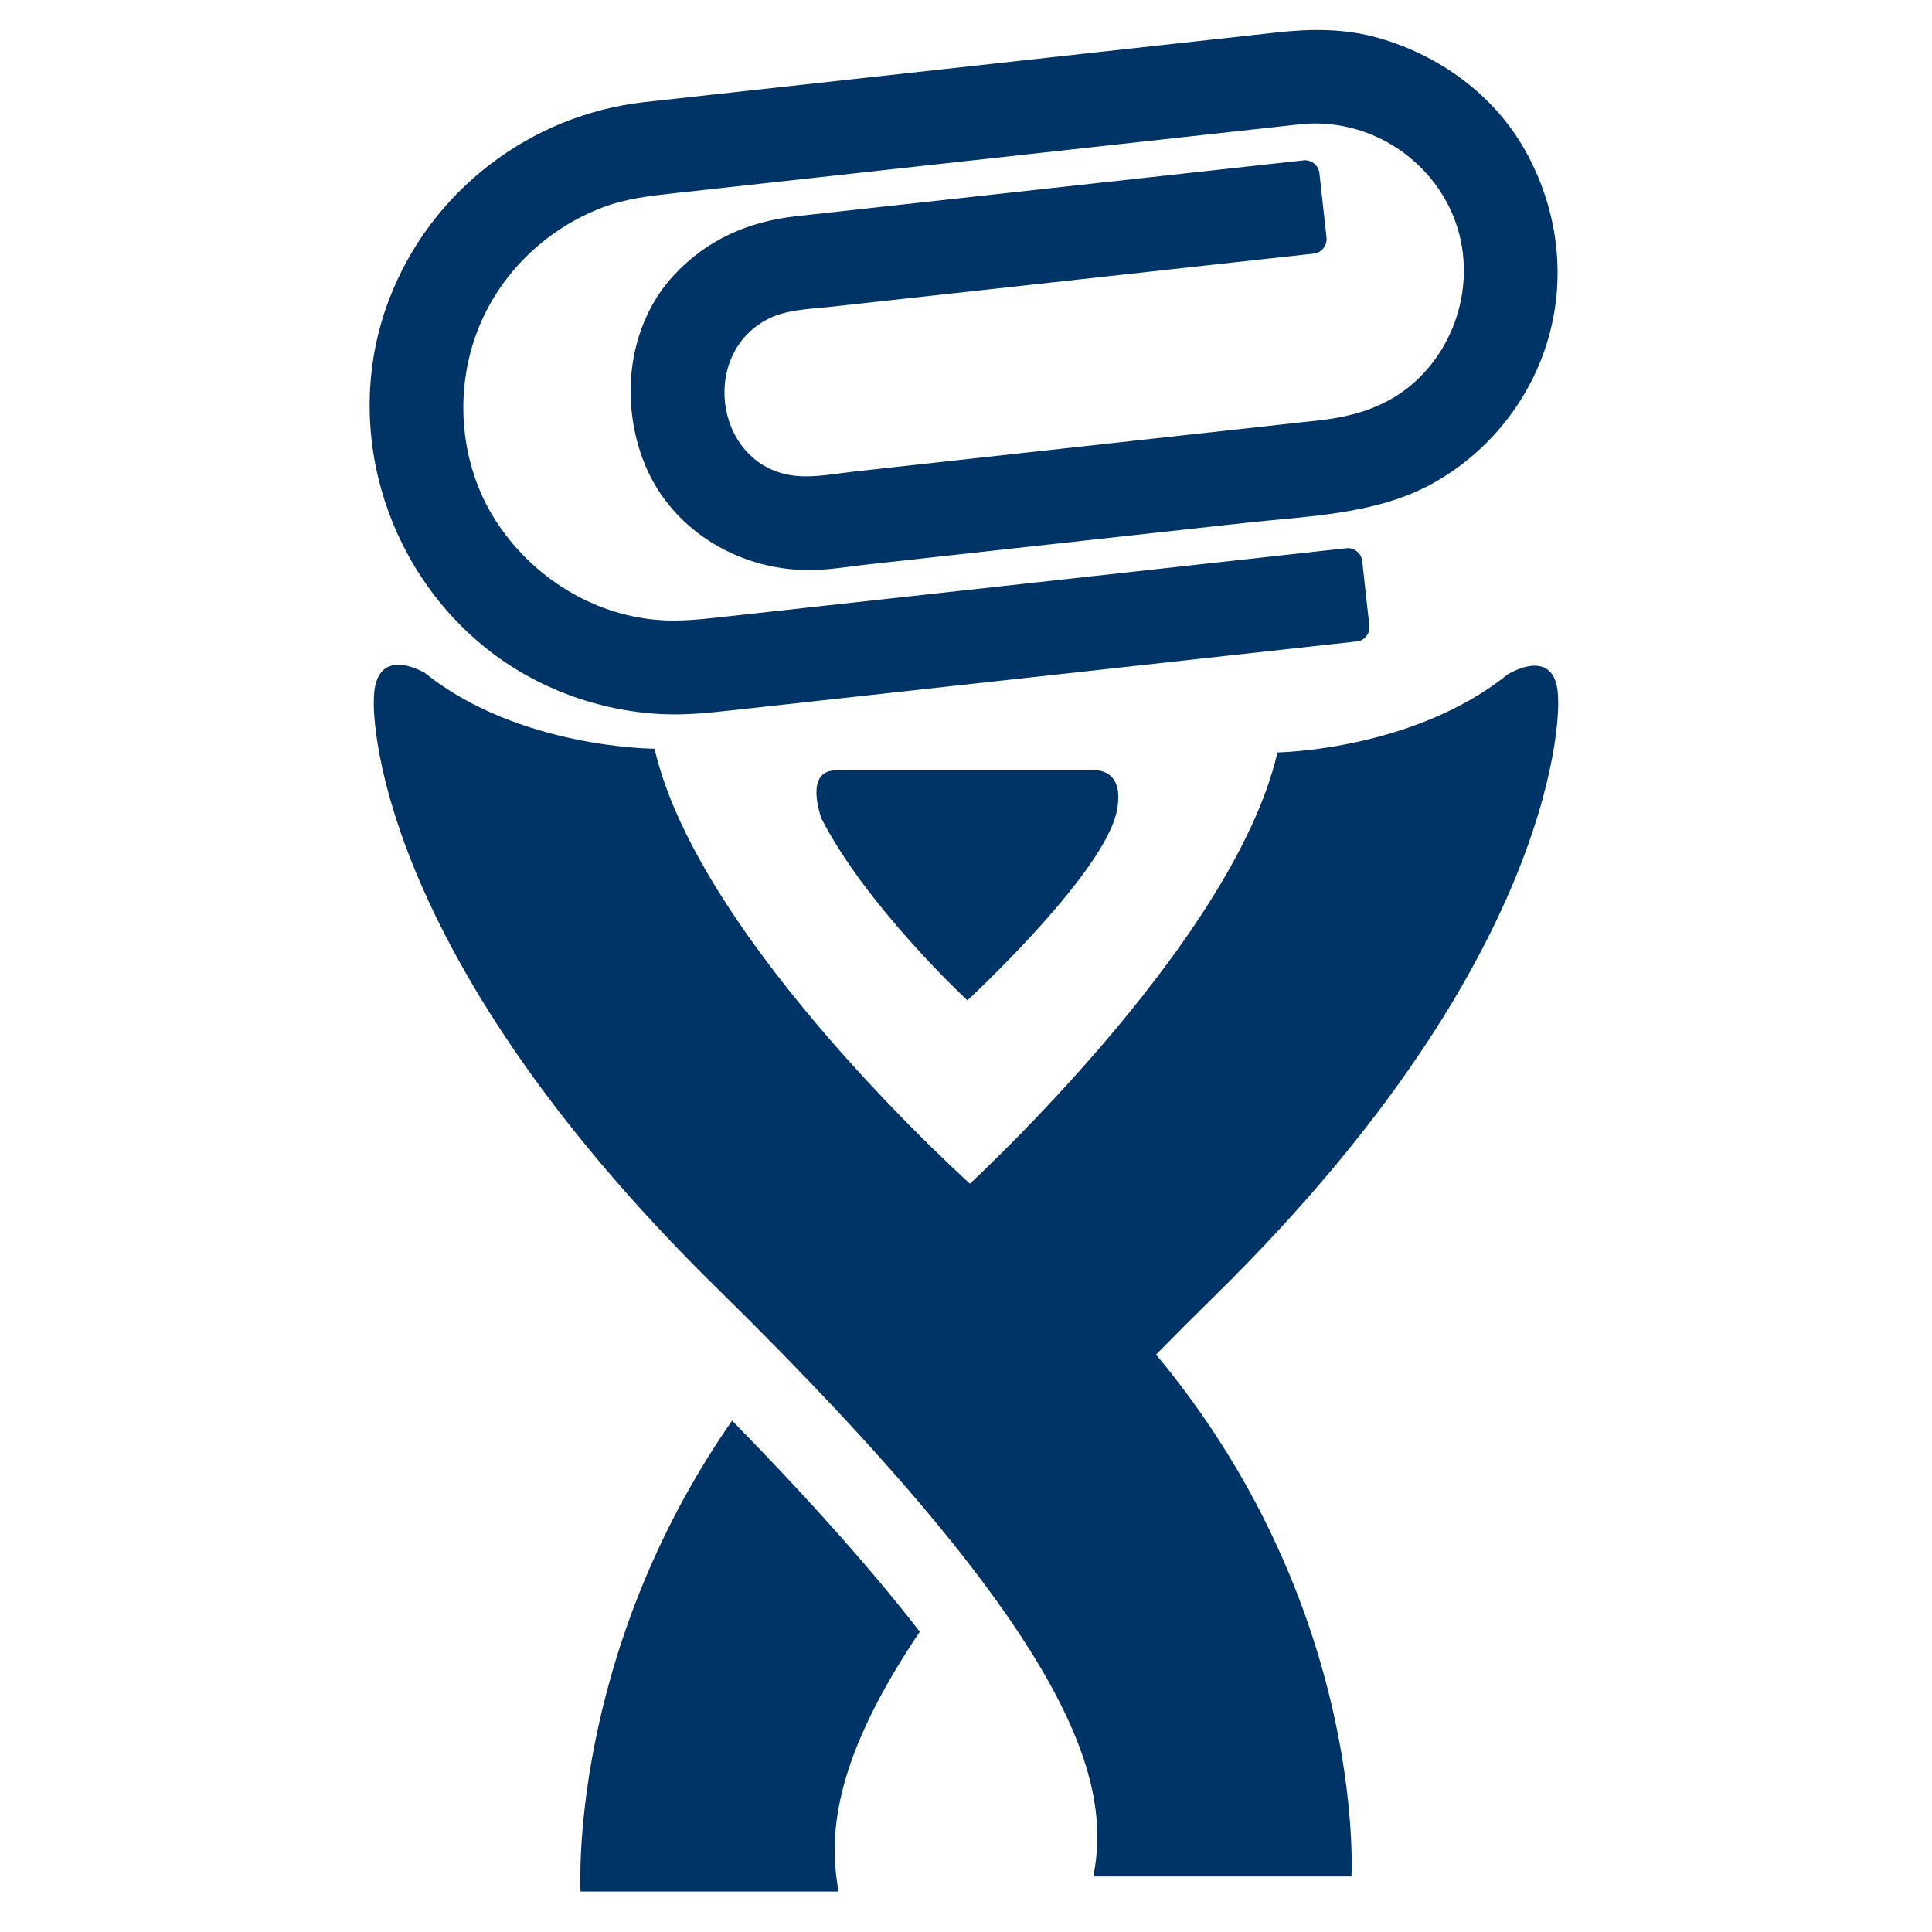 <?xml version="1.0" encoding="utf-8"?>
<!-- Generator: Adobe Illustrator 16.0.0, SVG Export Plug-In . SVG Version: 6.00 Build 0)  -->
<!DOCTYPE svg PUBLIC "-//W3C//DTD SVG 1.1//EN" "http://www.w3.org/Graphics/SVG/1.1/DTD/svg11.dtd">
<svg version="1.1" id="Layer_1_copy" xmlns="http://www.w3.org/2000/svg" xmlns:xlink="http://www.w3.org/1999/xlink" x="0px"
	 y="0px" width="800px" height="800px" viewBox="0 0 800 800" enable-background="new 0 0 800 800" xml:space="preserve">
<g>
	<path id="path3962_1_" fill="#003366" d="M154.791,290.185c0,0-4.686,99.116,142.283,243.411
		c146.967,144.295,163.668,202.896,155.649,243.4h106.879c0,0,9.721-167.447-155.951-285.019c0,0-114.049-101.42-132.628-181.956
		c0,0-56.137-0.038-95.205-31.456C175.817,278.566,154.753,265.938,154.791,290.185"/>
	<path id="path3966_1_" fill="#003366" d="M382.275,519.124c29.518,20.942,53.36,43.489,72.799,66.386
		c14.168-15.113,30.029-31.341,47.842-48.826c146.969-144.294,142.293-246.499,142.293-246.499
		c0.029-24.247-21.035-10.844-21.035-10.844c-39.068,31.417-95.205,32.22-95.205,32.22
		c-18.58,80.536-132.629,183.515-132.629,183.515c-7.726,5.478-14.942,11.099-21.915,16.793
		C379.356,516.517,382.275,519.124,382.275,519.124"/>
	<path id="path3970_1_" fill="#003366" d="M380.867,675.671c-18.967-24.521-44.263-53.229-77.72-87.422
		c-68.237,98.066-62.758,194.981-62.758,194.981h106.879C342.526,758.302,346.448,726.764,380.867,675.671"/>
	<path id="path3974_1_" fill="#003366" d="M346.164,318.995H452.07c0,0,13.828-1.946,10.467,16.379
		c-4.799,26.051-61.965,78.843-61.965,78.843s-41.807-38.812-60.416-75.273C340.156,338.945,332.638,318.995,346.164,318.995"/>
</g>
<g>
	<path fill="#003366" d="M631.335,61.943c-12.958-22.914-35.483-39.081-60.537-46.235c-13.68-3.906-27.77-3.85-41.771-2.307
		c-26.574,2.927-53.152,5.855-79.729,8.783c-60.711,6.688-121.423,13.376-182.133,20.064
		c-47.636,5.247-88.795,36.779-105.982,81.579c-19.69,51.324-2.528,110.422,40.064,144.557c20.635,16.537,46.62,26.086,72.976,27.33
		c9.818,0.463,19.438-0.555,29.151-1.626c29.209-3.219,58.419-6.438,87.629-9.657c56.907-6.271,113.814-12.542,170.722-18.814
		c0.002,0,0.004,0,0.007,0c1.847-0.204,3.165-1.053,4.004-2.208c0.934-1.068,1.468-2.533,1.266-4.368
		c-0.98-8.921-1.964-17.842-2.945-26.764c-0.356-3.229-3.349-5.626-6.575-5.27c-56.53,6.229-113.06,12.458-169.587,18.687
		c-29.433,3.243-58.866,6.486-88.298,9.729c-9.32,1.026-18.459,2.086-27.884,1.231c-26.502-2.406-50.316-17.327-65.204-39.151
		c-15.283-22.404-18.649-51.864-9.941-77.385c8.576-25.131,28.453-44.957,53.165-54.302c9.579-3.623,19.521-4.715,29.58-5.824
		c11.656-1.284,23.313-2.568,34.969-3.852c68.956-7.597,137.911-15.194,206.867-22.791c5.646-0.622,11.289-1.244,16.935-1.865
		c25.633-2.824,50.618,11.146,61.99,34.218c11.999,24.345,5.739,54.365-14.245,72.46c-11.283,10.215-25.024,14.297-39.744,15.918
		c-64.116,7.06-128.235,14.119-192.353,21.18c-7.79,0.857-16.181,2.556-24.03,1.801c-32.87-3.16-40.604-49.202-12.434-64.592
		c7.984-4.362,18.077-4.475,26.968-5.454c14.54-1.601,29.08-3.203,43.619-4.804c52.053-5.733,104.106-11.466,156.157-17.2
		c3.229-0.355,5.626-3.347,5.271-6.575c-0.981-8.922-1.966-17.844-2.948-26.766c-0.356-3.229-3.347-5.625-6.576-5.27
		c-59.126,6.512-118.253,13.023-177.38,19.535c-10.889,1.199-21.779,2.398-32.668,3.598c-19.703,2.169-36.915,9.634-50.583,24.326
		c-18.916,20.331-22.433,51.138-12.871,76.512c10.656,28.276,38.582,45.449,68.216,45.716c7.945,0.071,16.163-1.408,24.037-2.275
		c15.024-1.654,30.048-3.308,45.071-4.963c37.402-4.118,74.806-8.236,112.209-12.354c26.389-2.905,54.563-3.367,78.211-16.746
		c22.804-12.9,39.967-34.582,47.17-59.787C648.707,113.586,644.773,85.703,631.335,61.943z"/>
</g>
</svg>
